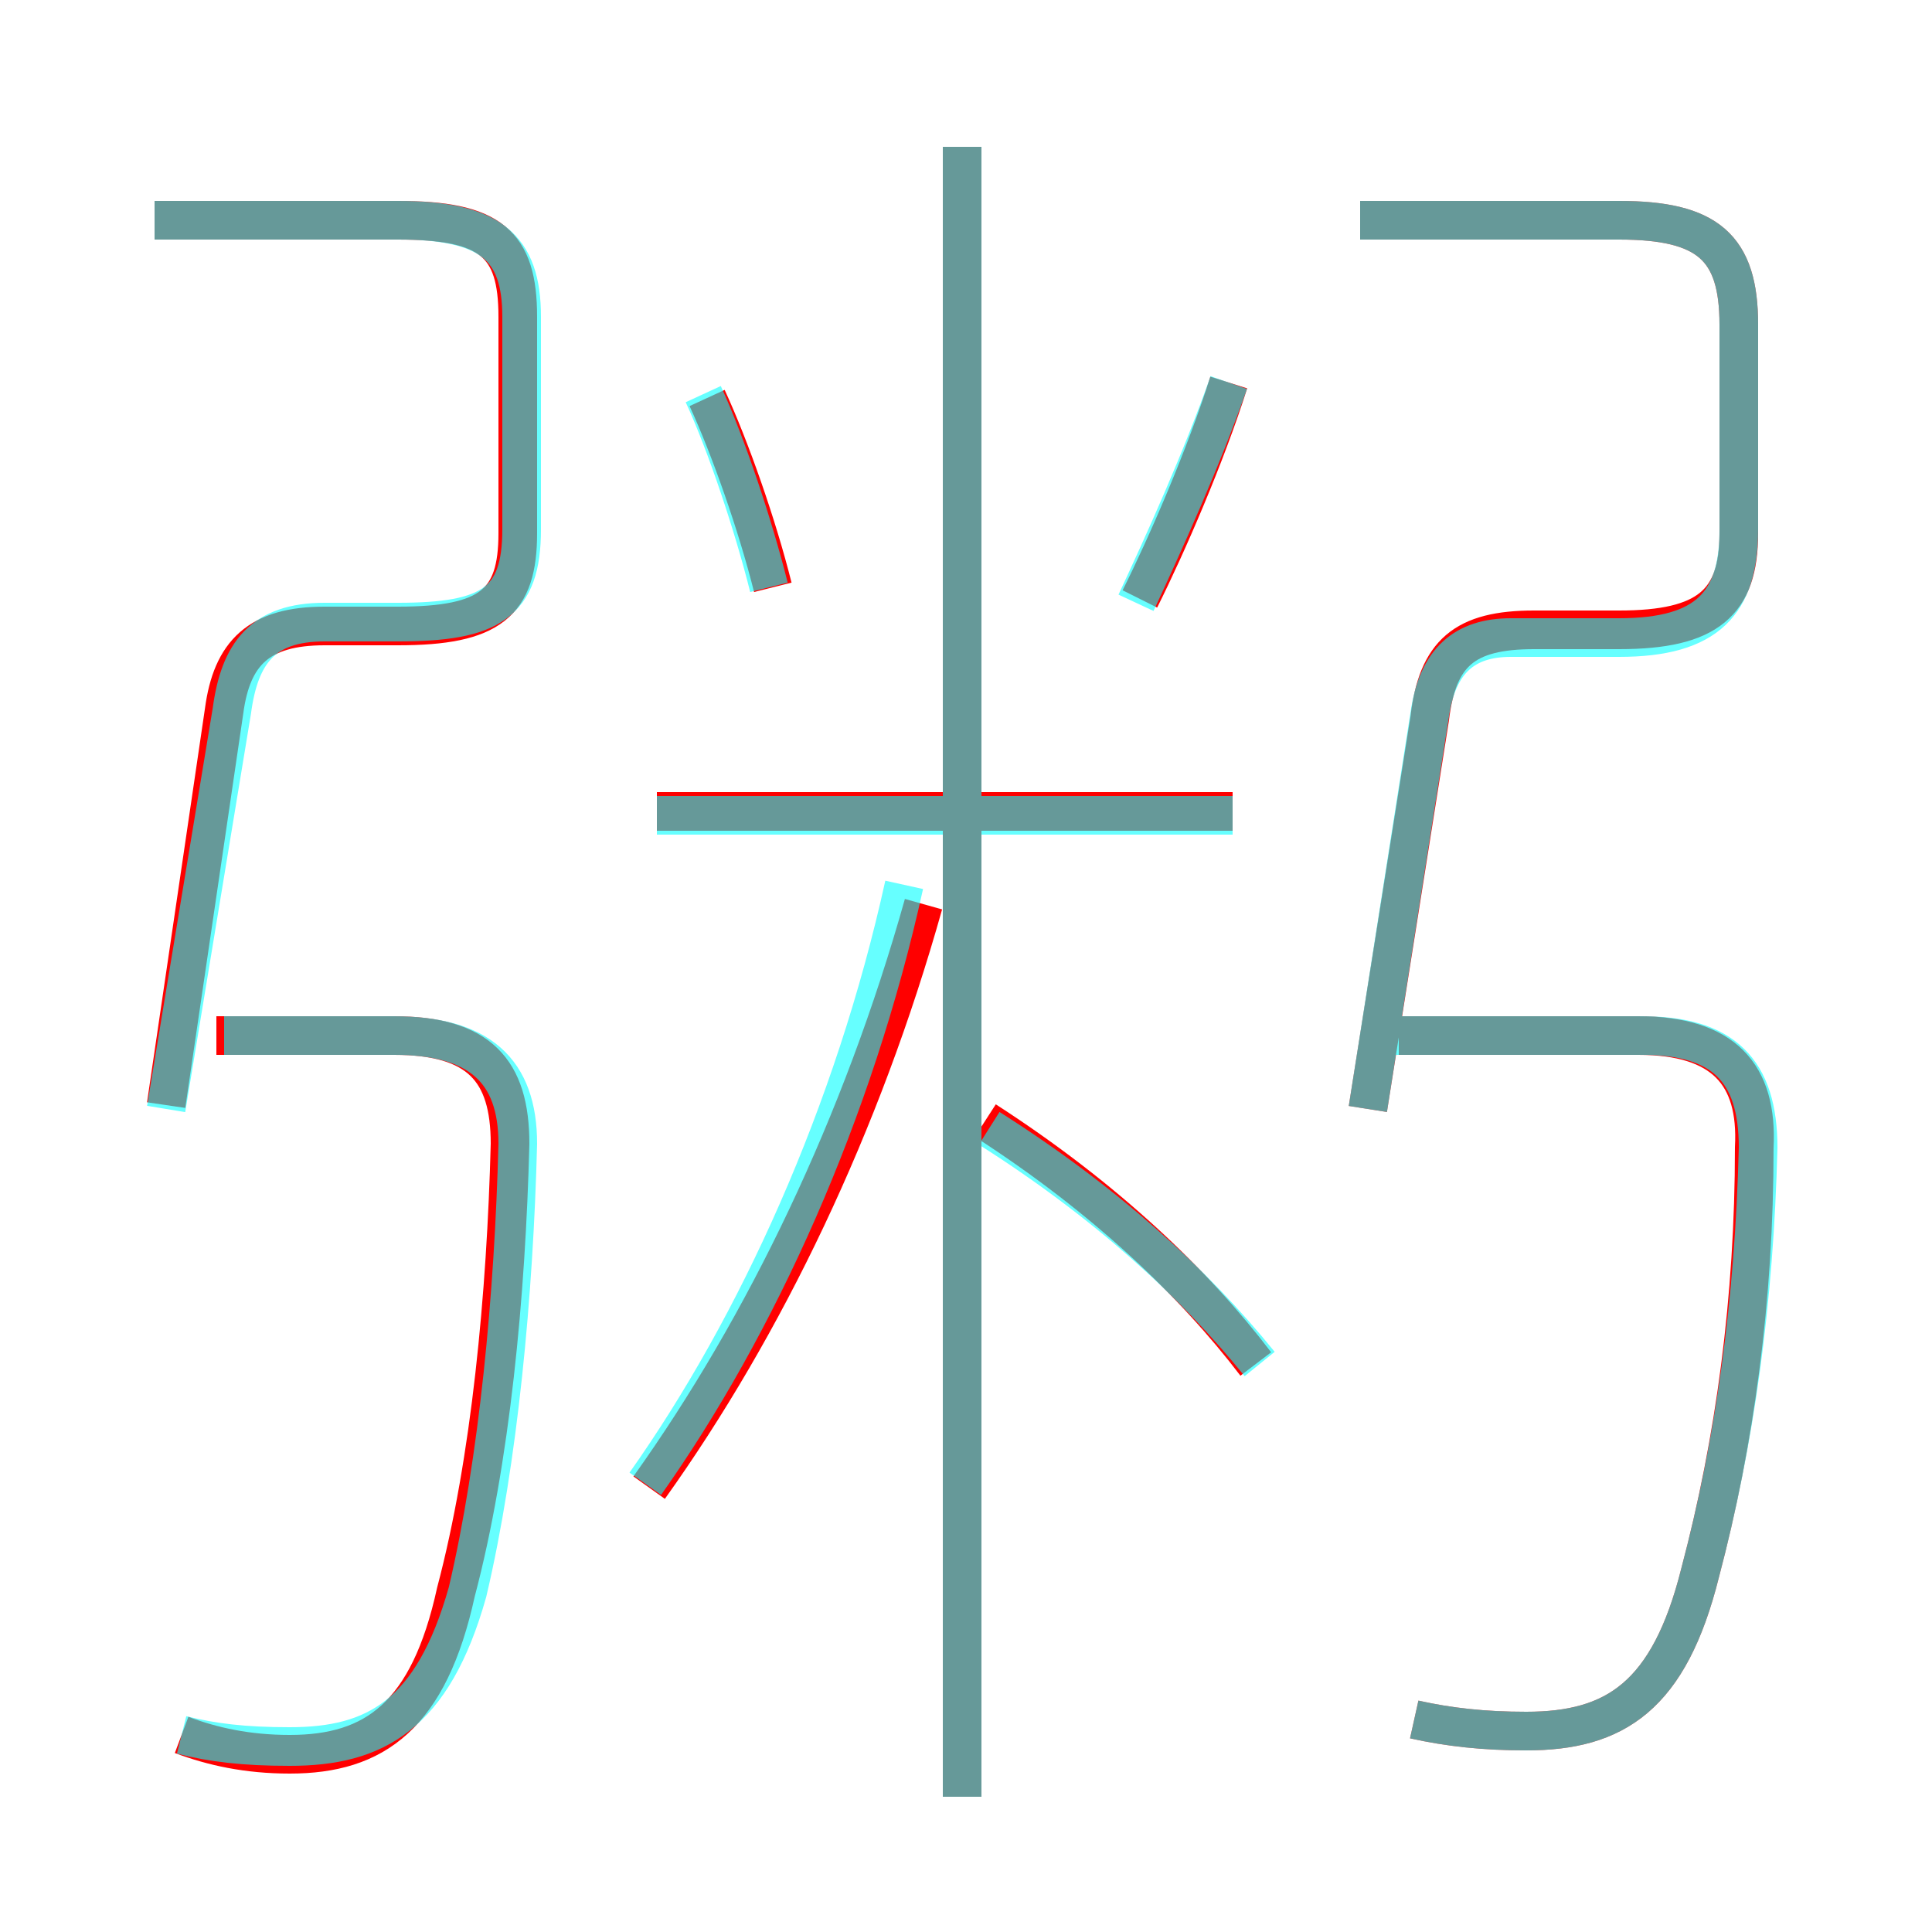 <?xml version='1.0' encoding='utf8'?>
<svg viewBox="0.0 -6.0 50.0 50.0" version="1.1" xmlns="http://www.w3.org/2000/svg">
<rect x="0.0" y="-6.0" width="50.0" height="50.0" fill="#333333" stroke="none"/>
<rect x="-1000" y="-1000" width="2000" height="2000" stroke="white" fill="white"/>
<g style="fill:none;stroke:rgba(255, 0, 0, 1);  stroke-width:1"><path d="M 35.4 -15.3 L 37.0 -25.4 C 37.2 -27.1 37.9 -27.7 39.7 -27.7 L 41.9 -27.7 C 44.2 -27.7 45.0 -28.4 45.0 -30.2 L 45.0 -35.6 C 45.0 -37.6 44.2 -38.3 41.9 -38.3 L 35.2 -38.3 M 4.7 0.9 C 5.5 1.2 6.4 1.4 7.5 1.4 C 9.7 1.4 11.1 0.4 11.8 -2.8 C 12.7 -6.2 13.1 -10.5 13.2 -14.4 C 13.2 -16.3 12.4 -17.2 10.2 -17.2 L 5.6 -17.2 M 16.8 -5.5 C 19.8 -9.7 22.3 -14.9 23.9 -20.6 M 4.3 -15.4 L 5.8 -25.6 C 6.0 -27.1 6.7 -27.8 8.4 -27.8 L 10.3 -27.8 C 12.7 -27.8 13.4 -28.4 13.4 -30.2 L 13.4 -35.8 C 13.4 -37.7 12.7 -38.3 10.3 -38.3 L 4.0 -38.3 M 32.5 -8.7 C 30.9 -10.8 28.6 -13.0 25.5 -15.0 M 24.9 2.5 L 24.9 -40.2 M 31.9 -23.0 L 17.0 -23.0 M 36.6 0.5 C 37.5 0.7 38.4 0.8 39.5 0.8 C 41.8 0.8 43.2 -0.1 44.0 -3.3 C 44.9 -6.7 45.4 -10.4 45.4 -14.3 C 45.5 -16.2 44.6 -17.2 42.4 -17.2 L 36.2 -17.2 M 20.0 -28.8 C 19.6 -30.4 18.9 -32.4 18.3 -33.7 M 29.5 -28.5 C 30.2 -29.9 31.2 -32.2 31.8 -34.1" transform="translate(0.0 38.0)" />
</g>
<g style="fill:none;stroke:rgba(0, 255, 255, 0.6);  stroke-width:1">
<path d="M 36.6 0.5 C 37.5 0.7 38.4 0.8 39.5 0.8 C 41.8 0.8 43.2 -0.1 44.0 -3.3 C 44.9 -6.7 45.4 -10.3 45.5 -14.3 C 45.5 -16.3 44.6 -17.2 42.5 -17.2 L 36.0 -17.2 M 4.7 0.9 C 5.5 1.1 6.3 1.2 7.5 1.2 C 9.7 1.2 11.2 0.4 12.1 -2.8 C 12.9 -6.2 13.3 -10.5 13.4 -14.4 C 13.4 -16.3 12.4 -17.2 10.2 -17.2 L 5.8 -17.2 M 4.3 -15.3 L 6.0 -25.6 C 6.2 -27.1 6.8 -27.9 8.4 -27.9 L 10.3 -27.9 C 12.7 -27.9 13.5 -28.4 13.5 -30.3 L 13.5 -35.8 C 13.5 -37.6 12.7 -38.3 10.3 -38.3 L 4.0 -38.3 M 16.7 -5.6 C 19.6 -9.7 22.1 -15.2 23.4 -21.1 M 32.6 -8.7 C 30.9 -10.8 28.6 -12.9 25.6 -14.8 M 31.9 -22.9 L 17.0 -22.9 M 19.9 -28.8 C 19.5 -30.4 18.8 -32.5 18.2 -33.8 M 24.9 2.5 L 24.9 -40.2 M 35.4 -15.3 L 37.0 -25.5 C 37.2 -26.9 37.9 -27.5 39.1 -27.5 L 41.9 -27.5 C 44.2 -27.5 45.0 -28.4 45.0 -30.3 L 45.0 -35.6 C 45.0 -37.6 44.2 -38.3 41.9 -38.3 L 35.2 -38.3 M 29.4 -28.4 C 30.1 -29.9 31.1 -32.1 31.8 -34.1" transform="translate(0.0 38.0)" />
</g>
</svg>